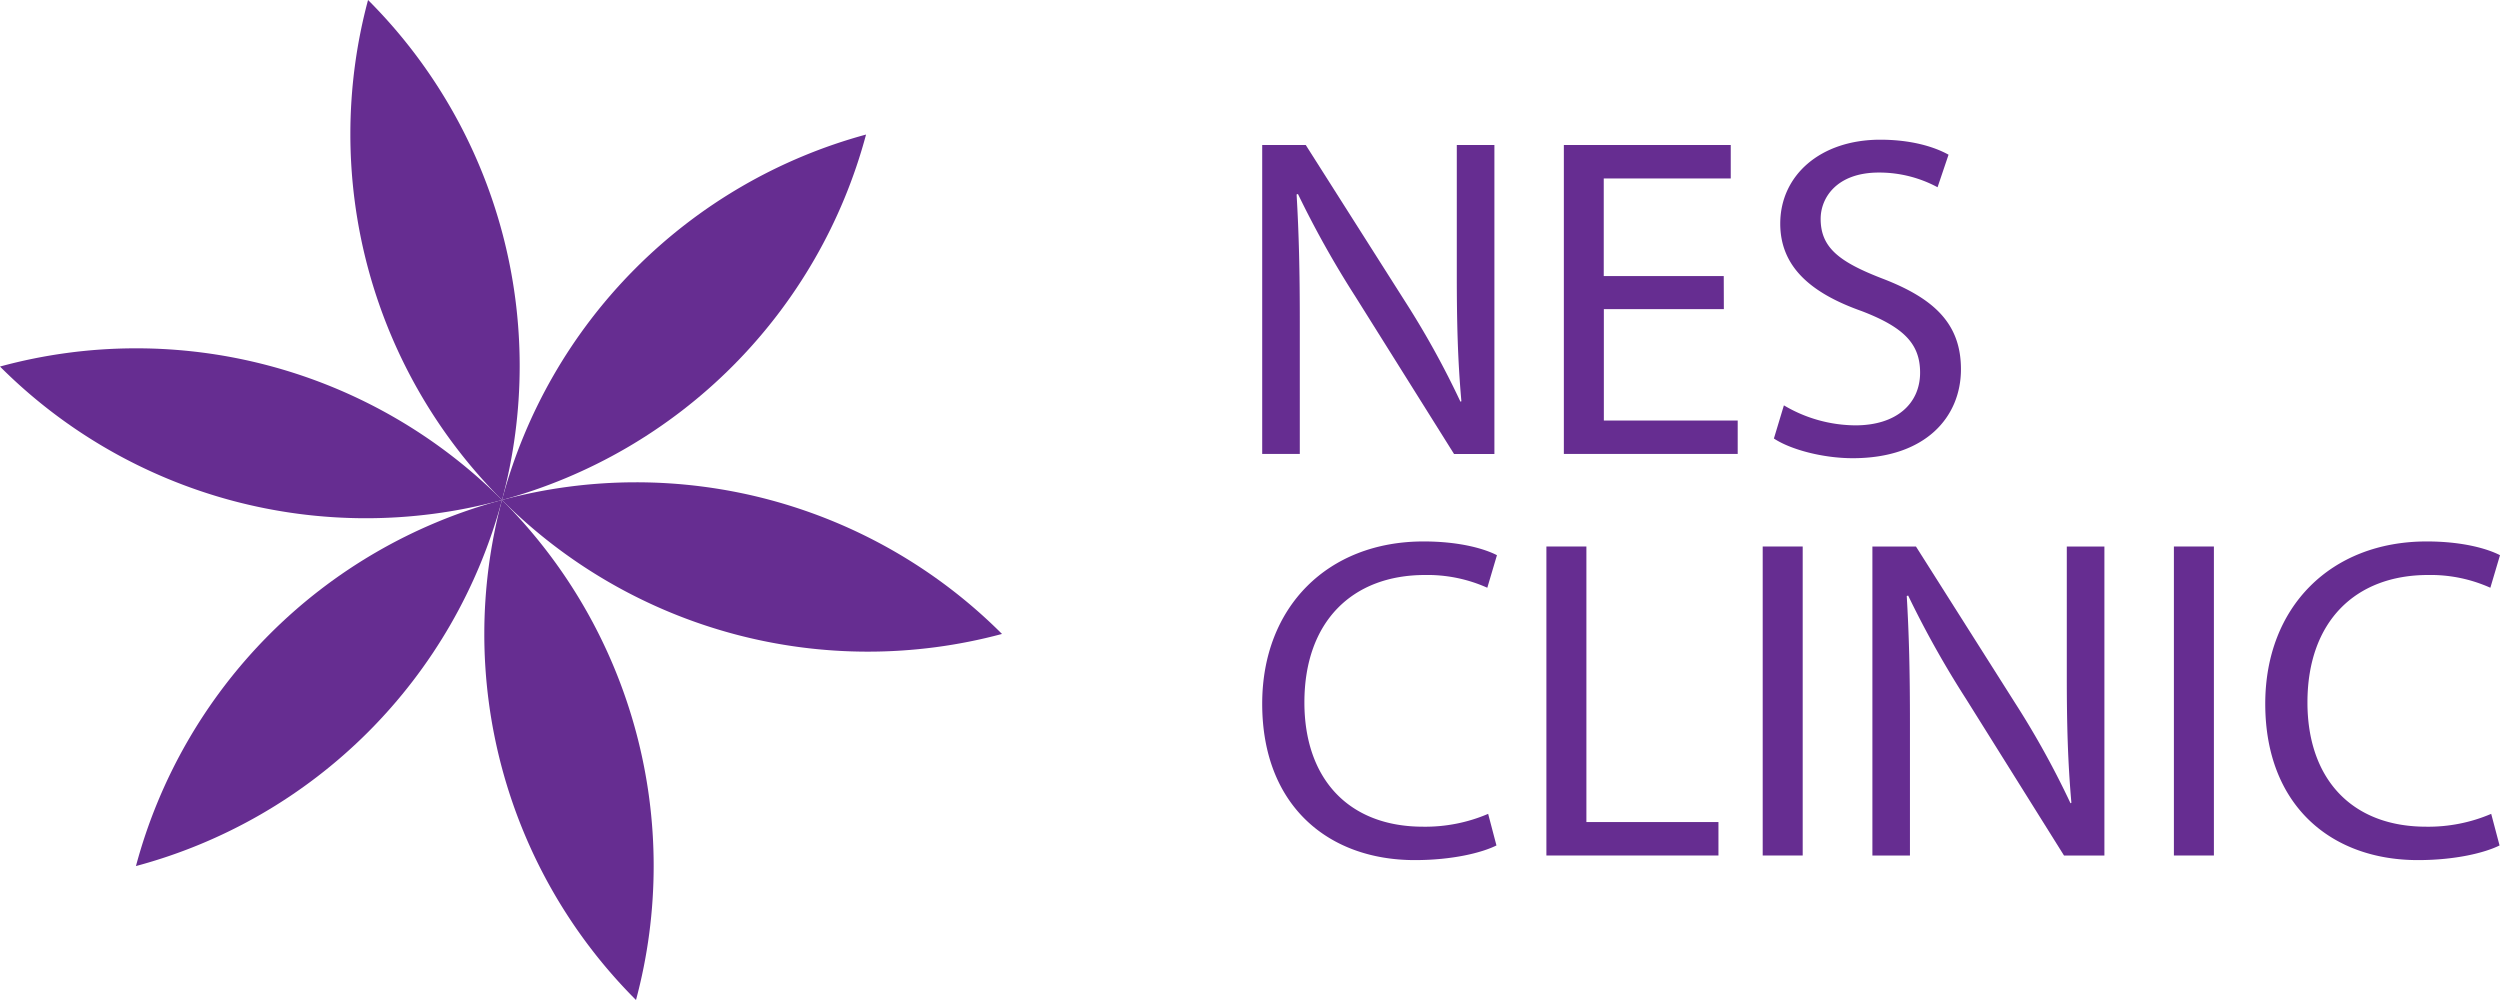 <svg xmlns="http://www.w3.org/2000/svg" viewBox="0 0 500 200"><defs><style>.cls-1{fill:#662d91;}</style></defs><g id="Layer_2" data-name="Layer 2"><g id="Layer_1-2" data-name="Layer 1"><path class="cls-1" d="M252.44,90.79V29h8.71L281,60.26a174.34,174.34,0,0,1,11.09,20.08l.19-.09c-.74-8.26-.92-15.78-.92-25.4V29h7.52v61.8h-8.07L271.15,59.43A197.27,197.27,0,0,1,259.59,38.8l-.27.09c.46,7.8.64,15.22.64,25.49V90.79Z"/><path class="cls-1" d="M344.77,61.82h-24V84.1h26.77v6.69H312.77V29h33.38v6.69h-25.4V55.21h24Z"/><path class="cls-1" d="M356.78,81.07a28.32,28.32,0,0,0,14.31,4c8.16,0,12.93-4.31,12.93-10.55,0-5.78-3.3-9.08-11.65-12.29-10.09-3.57-16.32-8.8-16.32-17.51,0-9.63,8-16.78,20-16.78,6.33,0,10.91,1.47,13.66,3l-2.2,6.51a24.61,24.61,0,0,0-11.74-2.94c-8.43,0-11.64,5.05-11.64,9.26,0,5.78,3.76,8.62,12.29,11.92,10.45,4,15.77,9.08,15.77,18.16,0,9.54-7.06,17.79-21.64,17.79-6,0-12.47-1.74-15.77-3.94Z"/><path class="cls-1" d="M299.29,169.09c-2.93,1.46-8.8,2.93-16.32,2.93-17.42,0-30.53-11-30.53-31.27,0-19.35,13.11-32.46,32.27-32.46,7.71,0,12.57,1.65,14.68,2.75l-1.93,6.51A29.2,29.2,0,0,0,285,115c-14.49,0-24.12,9.26-24.12,25.49,0,15.13,8.71,24.85,23.75,24.85a31.91,31.91,0,0,0,13-2.57Z"/><path class="cls-1" d="M309.28,109.3h8v55.11h26.41v6.69H309.28Z"/><path class="cls-1" d="M360.54,109.3v61.8h-8V109.3Z"/><path class="cls-1" d="M374.48,171.1V109.3h8.71L403,140.57a174.52,174.52,0,0,1,11.1,20.08l.18-.09c-.73-8.25-.92-15.77-.92-25.4V109.3h7.52v61.8H412.8l-19.62-31.36a195.13,195.13,0,0,1-11.55-20.63l-.28.09c.46,7.8.64,15.22.64,25.49V171.1Z"/><path class="cls-1" d="M442.78,109.3v61.8h-8V109.3Z"/><path class="cls-1" d="M499.91,169.09c-2.94,1.46-8.8,2.93-16.32,2.93-17.43,0-30.54-11-30.54-31.27,0-19.35,13.11-32.46,32.28-32.46,7.7,0,12.56,1.65,14.67,2.75l-1.93,6.51A29.13,29.13,0,0,0,485.6,115c-14.48,0-24.11,9.26-24.11,25.49,0,15.13,8.71,24.85,23.75,24.85a31.91,31.91,0,0,0,13-2.57Z"/><path class="cls-1" d="M100.4,100A103.46,103.46,0,0,1,73.61,0,103.46,103.46,0,0,1,100.4,100Z"/><path class="cls-1" d="M173.21,26.91A103.45,103.45,0,0,1,100.4,100,103.42,103.42,0,0,1,173.21,26.91Z"/><path class="cls-1" d="M200.4,126.79A103.43,103.43,0,0,1,100.4,100,103.44,103.44,0,0,1,200.4,126.79Z"/><path class="cls-1" d="M100.4,100l-.4.11A103.44,103.44,0,0,1,0,73.31,103.44,103.44,0,0,1,100.4,100Z"/><path class="cls-1" d="M100.4,100a103.48,103.48,0,0,1-73.21,73.21A103.45,103.45,0,0,1,100,100.11Z"/><path class="cls-1" d="M127.2,200a103.44,103.44,0,0,1-26.8-100A103.46,103.46,0,0,1,127.2,200Z"/></g></g></svg>